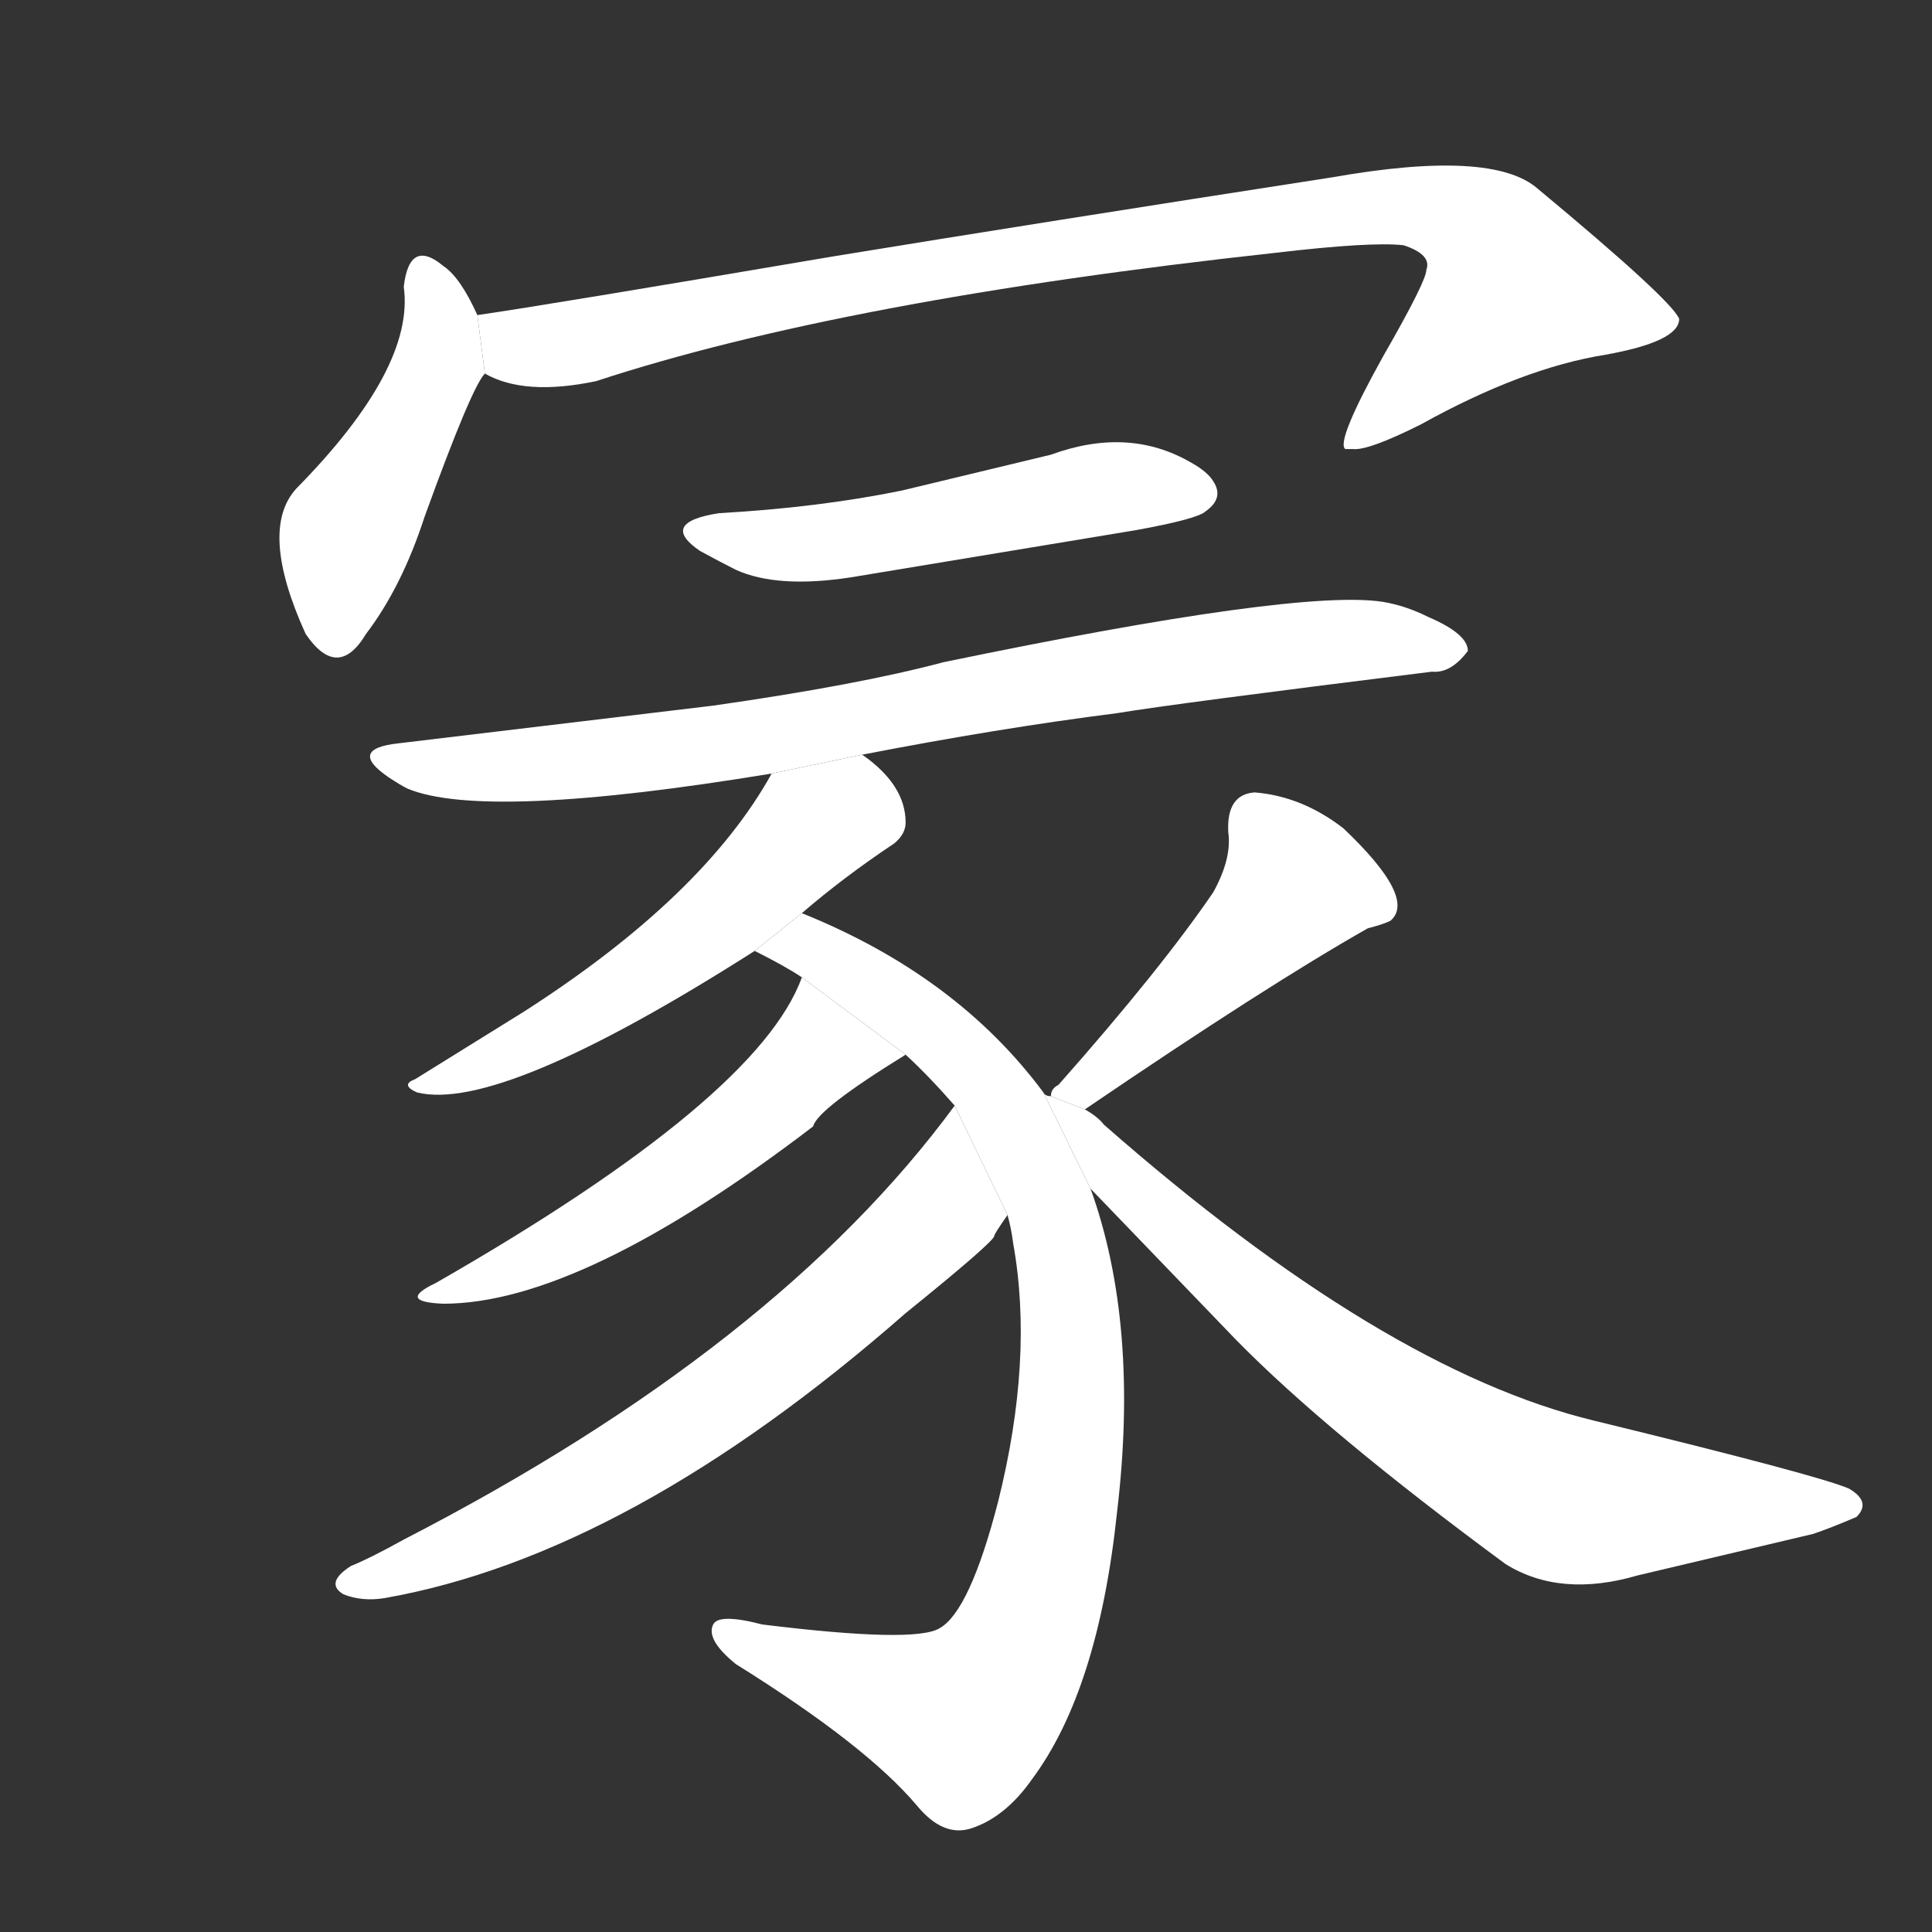 <!-- u51a1_meng2 -->
<!-- 51A1 -->
<!--  -->
<!--  -->
<svg viewBox="0 0 1024 1024">
  <rect x="0" y="0" width="1024" height="1024" fill="#333333" stroke="none"/>
  <g transform="scale(1, -1) translate(0, -900)">
    <path fill="#FFFFFF" d="M 253 733 Q 244 753 235 759 Q 217 774 214 748 Q 220 705 157 641 Q 137 619 162 564 Q 179 539 194 564 Q 213 589 225 626 Q 250 695 257 702 L 253 733 Z"></path>
    <path fill="#FFFFFF" d="M 257 702 Q 278 690 316 698 Q 447 741 676 766 Q 727 772 744 770 Q 759 765 756 757 Q 756 751 733 711 Q 708 666 713 662 L 717 662 Q 725 661 753 675 Q 807 705 851 712 Q 890 719 890 731 Q 886 741 815 800 Q 791 821 706 806 Q 551 782 441 764 Q 288 738 253 733 L 257 702 Z"></path>
    <path fill="#FFFFFF" d="M 381 628 Q 349 623 371 608 Q 382 602 390 598 Q 412 588 451 594 L 602 619 Q 635 625 639 629 Q 649 636 643 645 Q 640 650 631 655 Q 598 674 557 659 L 478 640 Q 434 631 381 628 Z"></path>
    <path fill="#FFFFFF" d="M 457 500 Q 529 514 592 522 Q 622 527 759 544 Q 769 543 778 555 Q 778 564 757 573 Q 745 579 733 581 Q 688 588 500 549 Q 455 537 378 526 L 211 506 Q 184 503 206 488 Q 212 484 216 482 Q 257 465 409 490 L 457 500 Z"></path>
    <path fill="#FFFFFF" d="M 425 416 Q 447 435 474 453 Q 480 458 480 464 Q 480 484 457 500 L 409 490 Q 373 425 278 364 L 220 328 Q 212 325 221 321 Q 265 310 400 396 L 425 416 Z"></path>
    <path fill="#FFFFFF" d="M 400 396 Q 416 388 425 382 L 480 341 Q 492 330 506 314 L 534 256 Q 536 249 537 241 Q 548 180 529 104 Q 514 46 498 37 Q 485 29 404 39 Q 381 45 378 39 Q 374 31 390 18 Q 459 -25 486 -57 Q 500 -74 515 -69 Q 533 -63 547 -43 Q 582 4 592 98 Q 604 198 578 270 L 553 321 Q 507 383 425 416 L 400 396 Z"></path>
    <path fill="#FFFFFF" d="M 425 382 Q 402 318 231 220 Q 210 210 235 209 Q 308 209 431 303 Q 433 312 480 341 L 425 382 Z"></path>
    <path fill="#FFFFFF" d="M 506 314 Q 412 186 214 84 Q 196 74 186 70 Q 172 61 182 55 Q 192 51 204 53 Q 334 76 480 204 Q 527 242 527 245 Q 527 246 534 256 L 506 314 Z"></path>
    <path fill="#FFFFFF" d="M 575 312 Q 672 378 725 408 Q 733 410 737 412 Q 751 424 712 461 Q 690 478 665 480 Q 650 479 651 459 Q 653 445 643 427 Q 615 386 561 325 Q 557 323 557 319 L 575 312 Z"></path>
    <path fill="#FFFFFF" d="M 578 270 L 655 190 Q 703 141 798 71 Q 827 53 868 65 L 961 87 Q 970 90 984 96 Q 992 104 980 111 Q 964 118 845 147 Q 733 174 585 304 Q 582 308 575 312 L 557 319 Q 554 319 553 321 L 578 270 Z"></path>
  </g>
</svg>
